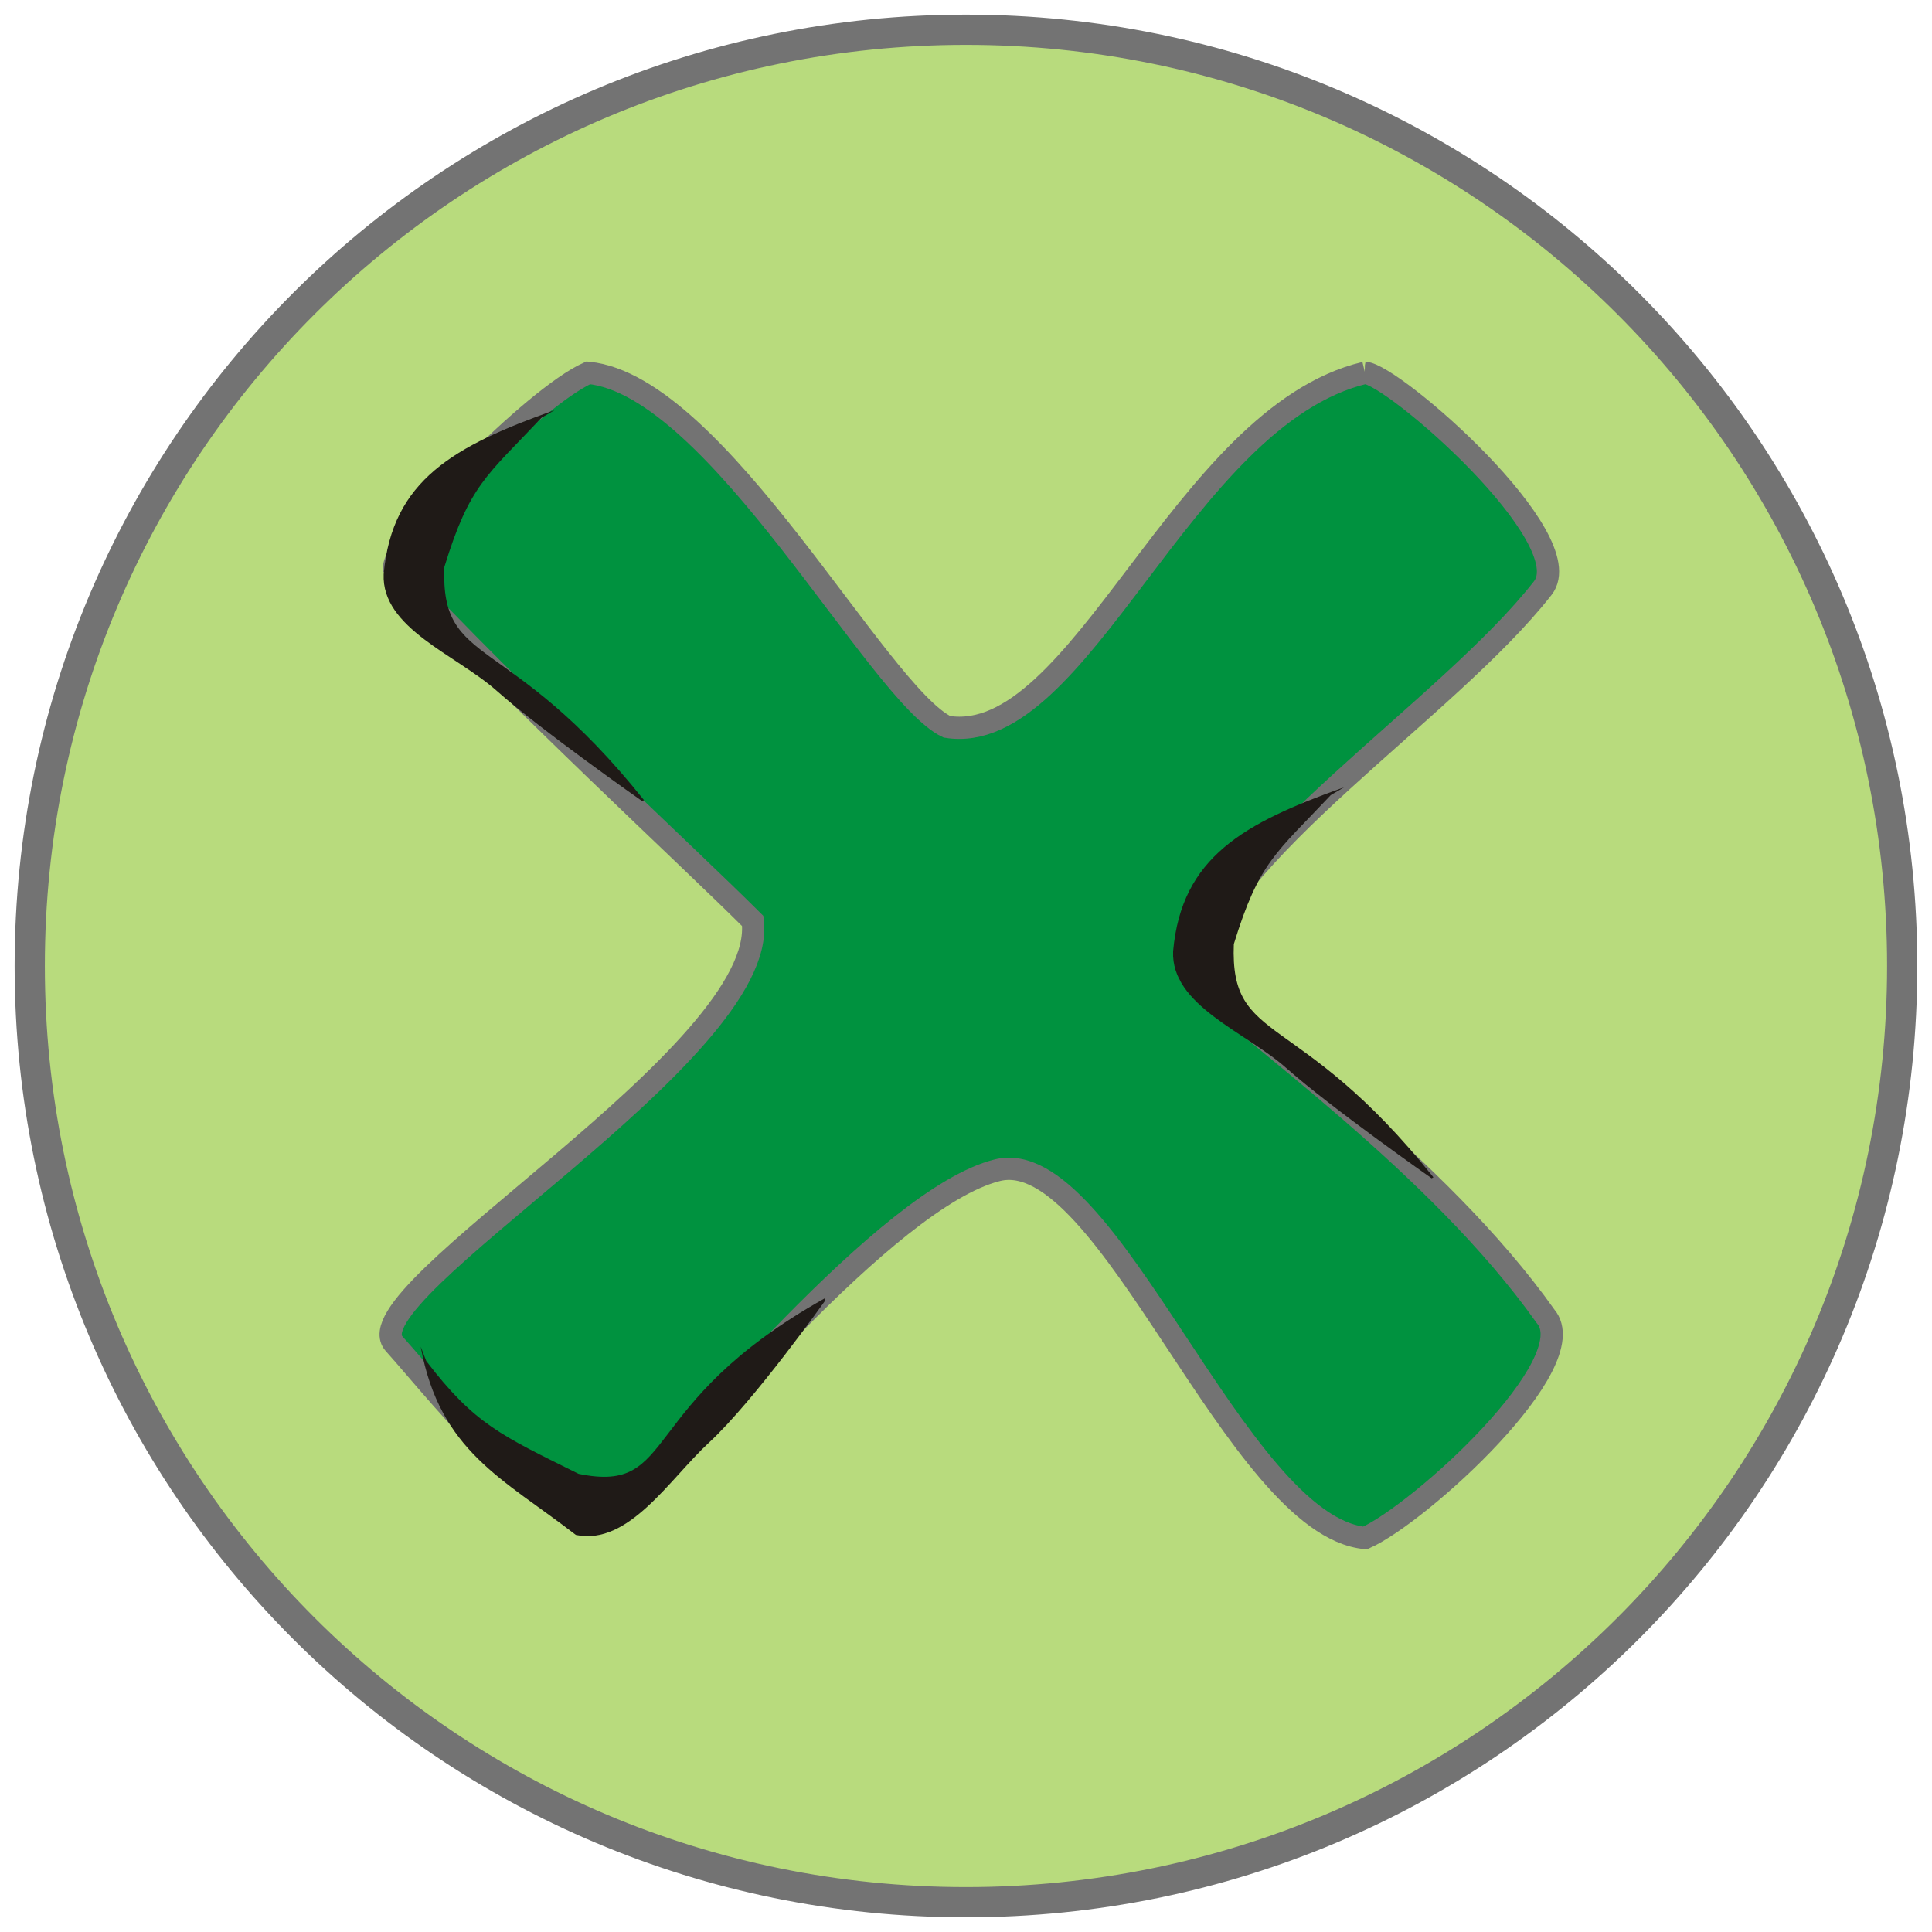 <?xml version="1.0" encoding="UTF-8" standalone="no"?>
<!-- Created with Inkscape (http://www.inkscape.org/) -->

<svg
   xmlns:dc="http://purl.org/dc/elements/1.1/"
   xmlns:cc="http://creativecommons.org/ns#"
   xmlns:rdf="http://www.w3.org/1999/02/22-rdf-syntax-ns#"
   xmlns:svg="http://www.w3.org/2000/svg"
   xmlns="http://www.w3.org/2000/svg"
   xmlns:sodipodi="http://sodipodi.sourceforge.net/DTD/sodipodi-0.dtd"
   xmlns:inkscape="http://www.inkscape.org/namespaces/inkscape"
   width="256"
   height="256"
   id="svg4374"
   version="1.1"
   inkscape:version="0.48.3.1 r9886"
   sodipodi:docname="edit-delete.svg">
  <defs
     id="defs4376" />
  <sodipodi:namedview
     id="base"
     pagecolor="#ffffff"
     bordercolor="#666666"
     borderopacity="1.0"
     inkscape:pageopacity="0.0"
     inkscape:pageshadow="2"
     inkscape:zoom="1.7124294"
     inkscape:cx="210.62512"
     inkscape:cy="28.495546"
     inkscape:document-units="px"
     inkscape:current-layer="layer1"
     showgrid="false"
     inkscape:window-width="1918"
     inkscape:window-height="1032"
     inkscape:window-x="0"
     inkscape:window-y="25"
     inkscape:window-maximized="1" />
  <g
     inkscape:label="Capa 1"
     inkscape:groupmode="layer"
     id="layer1"
     transform="translate(0,-796.362)">
    <g
       id="g5981"
       transform="matrix(17.801,0,0,17.801,-14.412,781.951)"
       style="fill:#b8db7d;fill-opacity:1;stroke:#737373;stroke-width:0.225;stroke-miterlimit:4;stroke-dasharray:none">
      <g
         style="fill:#b8db7d;fill-opacity:1;stroke:#737373;stroke-width:0.225;stroke-miterlimit:4;stroke-dasharray:none;display:inline"
         id="layer9"
         transform="translate(-40,-518)" />
      <g
         id="layer10"
         transform="translate(-40,-518)"
         style="fill:#b8db7d;fill-opacity:1;stroke:#737373;stroke-width:0.225;stroke-miterlimit:4;stroke-dasharray:none" />
      <g
         id="layer11"
         transform="translate(-40,-518)"
         style="fill:#b8db7d;fill-opacity:1;stroke:#737373;stroke-width:0.225;stroke-miterlimit:4;stroke-dasharray:none" />
      <g
         id="layer12"
         transform="translate(-40,-518)"
         style="fill:#b8db7d;fill-opacity:1;stroke:#737373;stroke-width:0.225;stroke-miterlimit:4;stroke-dasharray:none">
        <path
           style="font-size:medium;font-style:normal;font-variant:normal;font-weight:normal;font-stretch:normal;text-indent:0;text-align:start;text-decoration:none;line-height:normal;letter-spacing:normal;word-spacing:normal;text-transform:none;direction:ltr;block-progression:tb;writing-mode:lr-tb;text-anchor:start;color:#bebebe;fill:#b8db7d;fill-opacity:1;fill-rule:nonzero;stroke:#737373;stroke-width:0.225;stroke-miterlimit:4;stroke-dasharray:none;marker:none;visibility:visible;display:inline;overflow:visible;enable-background:new;font-family:Andale Mono;-inkscape-font-specification:Andale Mono"
           id="path10839"
           d="m 48,519.031 c -3.853,0 -6.969,3.115 -6.969,6.969 0,3.853 3.115,6.969 6.969,6.969 3.853,0 6.969,-3.115 6.969,-6.969 0,-3.853 -3.115,-6.969 -6.969,-6.969 z"
           inkscape:connector-curvature="0"
           sodipodi:nodetypes="sssss" />
      </g>
      <g
         id="layer13"
         transform="translate(-40,-518)"
         style="fill:#b8db7d;fill-opacity:1;stroke:#737373;stroke-width:0.225;stroke-miterlimit:4;stroke-dasharray:none" />
      <g
         id="layer14"
         transform="translate(-40,-518)"
         style="fill:#b8db7d;fill-opacity:1;stroke:#737373;stroke-width:0.225;stroke-miterlimit:4;stroke-dasharray:none" />
      <g
         id="layer15"
         transform="translate(-40,-518)"
         style="fill:#b8db7d;fill-opacity:1;stroke:#737373;stroke-width:0.225;stroke-miterlimit:4;stroke-dasharray:none" />
    </g>
    <g
       style="fill:#b8db7d;fill-opacity:1;display:inline"
       id="g2993"
       transform="matrix(17.801,0,0,17.801,-332.112,-8437.63)" />
    <g
       id="g2995"
       transform="matrix(17.801,0,0,17.801,-332.112,-8437.63)"
       style="fill:#b8db7d;fill-opacity:1" />
    <g
       id="g2997"
       transform="matrix(17.801,0,0,17.801,-332.112,-8437.63)"
       style="fill:#b8db7d;fill-opacity:1" />
    <g
       id="g3003"
       transform="matrix(17.801,0,0,17.801,-332.112,-8437.63)"
       style="fill:#b8db7d;fill-opacity:1" />
    <g
       id="g3005"
       transform="matrix(17.801,0,0,17.801,-332.112,-8437.63)"
       style="fill:#b8db7d;fill-opacity:1" />
    <g
       id="g3007"
       transform="matrix(17.801,0,0,17.801,-332.112,-8437.63)"
       style="fill:#b8db7d;fill-opacity:1" />
    <g
       id="g6270"
       transform="matrix(12.865,12.865,-12.865,12.865,129.409,717.113)"
       style="fill:#00923f;fill-opacity:1;stroke:#737373;stroke-width:0.162;stroke-miterlimit:4;stroke-dasharray:none">
      <g
         style="fill:#00923f;fill-opacity:1;stroke:#737373;stroke-width:0.162;stroke-miterlimit:4;stroke-dasharray:none;display:inline"
         inkscape:label="status"
         id="layer9-4"
         transform="translate(-60,-726)" />
      <g
         inkscape:label="devices"
         id="layer10-3"
         transform="translate(-60,-726)"
         style="fill:#00923f;fill-opacity:1;stroke:#737373;stroke-width:0.162;stroke-miterlimit:4;stroke-dasharray:none" />
      <g
         inkscape:label="apps"
         id="layer11-2"
         transform="translate(-60,-726)"
         style="fill:#00923f;fill-opacity:1;stroke:#737373;stroke-width:0.162;stroke-miterlimit:4;stroke-dasharray:none" />
      <g
         inkscape:label="actions"
         id="layer12-7"
         transform="translate(-60,-726)"
         style="fill:#00923f;fill-opacity:1;stroke:#737373;stroke-width:0.162;stroke-miterlimit:4;stroke-dasharray:none">
        <path
           style="color:#bebebe;fill:#00923f;fill-opacity:1;stroke:#737373;stroke-width:0.162;stroke-miterlimit:4;stroke-dasharray:none;marker:none;visibility:visible;display:inline;overflow:visible"
           id="rect31992"
           d="m 67,729 c -0.717,1.164 0.468,3.399 -0.33,3.976 -0.524,0.186 -2.94,-0.576 -3.67,0.024 -0.157,0.411 -0.138,1.847 0,2 1.332,0.048 3.003,-0.024 3.67,-0.024 0.763,0.596 -0.164,3.998 0.33,4.024 0.494,0.025 1.992,0.22 2.024,-0.33 0,-0.667 -0.239,-2.958 0.189,-3.67 0.427,-0.712 3.058,0.6 3.788,0 0.157,-0.411 0.232,-2.036 -0.212,-2.071 C 71.445,732.7 69.813,733 69.212,733 68.719,732.216 69.161,730.314 69.024,729.193 68.969,728.739 67.153,728.862 67,729 z"
           inkscape:connector-curvature="0"
           sodipodi:nodetypes="ccccczczcccsc" />
      </g>
      <g
         inkscape:label="places"
         id="layer13-4"
         transform="translate(-60,-726)"
         style="fill:#00923f;fill-opacity:1;stroke:#737373;stroke-width:0.162;stroke-miterlimit:4;stroke-dasharray:none" />
      <g
         inkscape:label="mimetypes"
         id="layer14-4"
         transform="translate(-60,-726)"
         style="fill:#00923f;fill-opacity:1;stroke:#737373;stroke-width:0.162;stroke-miterlimit:4;stroke-dasharray:none" />
      <g
         style="fill:#00923f;fill-opacity:1;stroke:#737373;stroke-width:0.162;stroke-miterlimit:4;stroke-dasharray:none;display:inline"
         inkscape:label="emblems"
         id="layer15-1"
         transform="translate(-60,-726)" />
      <g
         style="fill:#00923f;fill-opacity:1;stroke:#737373;stroke-width:0.162;stroke-miterlimit:4;stroke-dasharray:none;display:inline"
         inkscape:label="categories"
         id="g4953-8"
         transform="translate(-60,-726)" />
    </g>
    <path
       style="fill:#1f1a17;fill-rule:evenodd;stroke:none"
       inkscape:connector-curvature="0"
       id="_80379776-7-7-5-5-8-0-9-9-8-7-3"
       class="fil1 str1"
       d="m 178.095,900.68 c -13.279,4.745 -21.536,9.241 -22.652,21.734 -0.301,7.153 9.586,10.677 14.944,15.426 6.047,5.359 19.312,14.651 19.312,14.651 l 0.239,-0.133 c -17.992,-22.536 -26.987,-17.352 -26.449,-30.899 3.341,-10.894 5.604,-12.051 12.843,-19.739 z"
       sodipodi:nodetypes="ccaccccc" />
    <path
       sodipodi:nodetypes="ccaccccc"
       d="m 73.488,850.705 c -13.279,4.745 -21.536,9.241 -22.652,21.734 -0.301,7.153 9.586,10.677 14.944,15.426 6.047,5.359 19.312,14.651 19.312,14.651 l 0.239,-0.133 c -17.992,-22.536 -26.987,-17.352 -26.449,-30.899 3.341,-10.894 5.604,-12.051 12.843,-19.739 z"
       class="fil1 str1"
       id="path2999"
       inkscape:connector-curvature="0"
       style="fill:#1f1a17;fill-rule:evenodd;stroke:none" />
    <path
       style="fill:#1f1a17;fill-rule:evenodd;stroke:none"
       inkscape:connector-curvature="0"
       id="path3001-8"
       class="fil1 str1"
       d="m 55.745,974.798 c 2.526,13.873 10.899,17.474 20.561,24.949 7.009,1.459 12.389,-7.383 17.647,-12.241 5.963,-5.508 15.419,-18.85 15.419,-18.85 l -0.093,-0.257 c -25.158,14.094 -19.33,25.984 -32.61,23.254 -10.207,-5.066 -13.774,-6.556 -20.186,-14.946 z"
       sodipodi:nodetypes="ccaccccc" />
  </g>
</svg>
